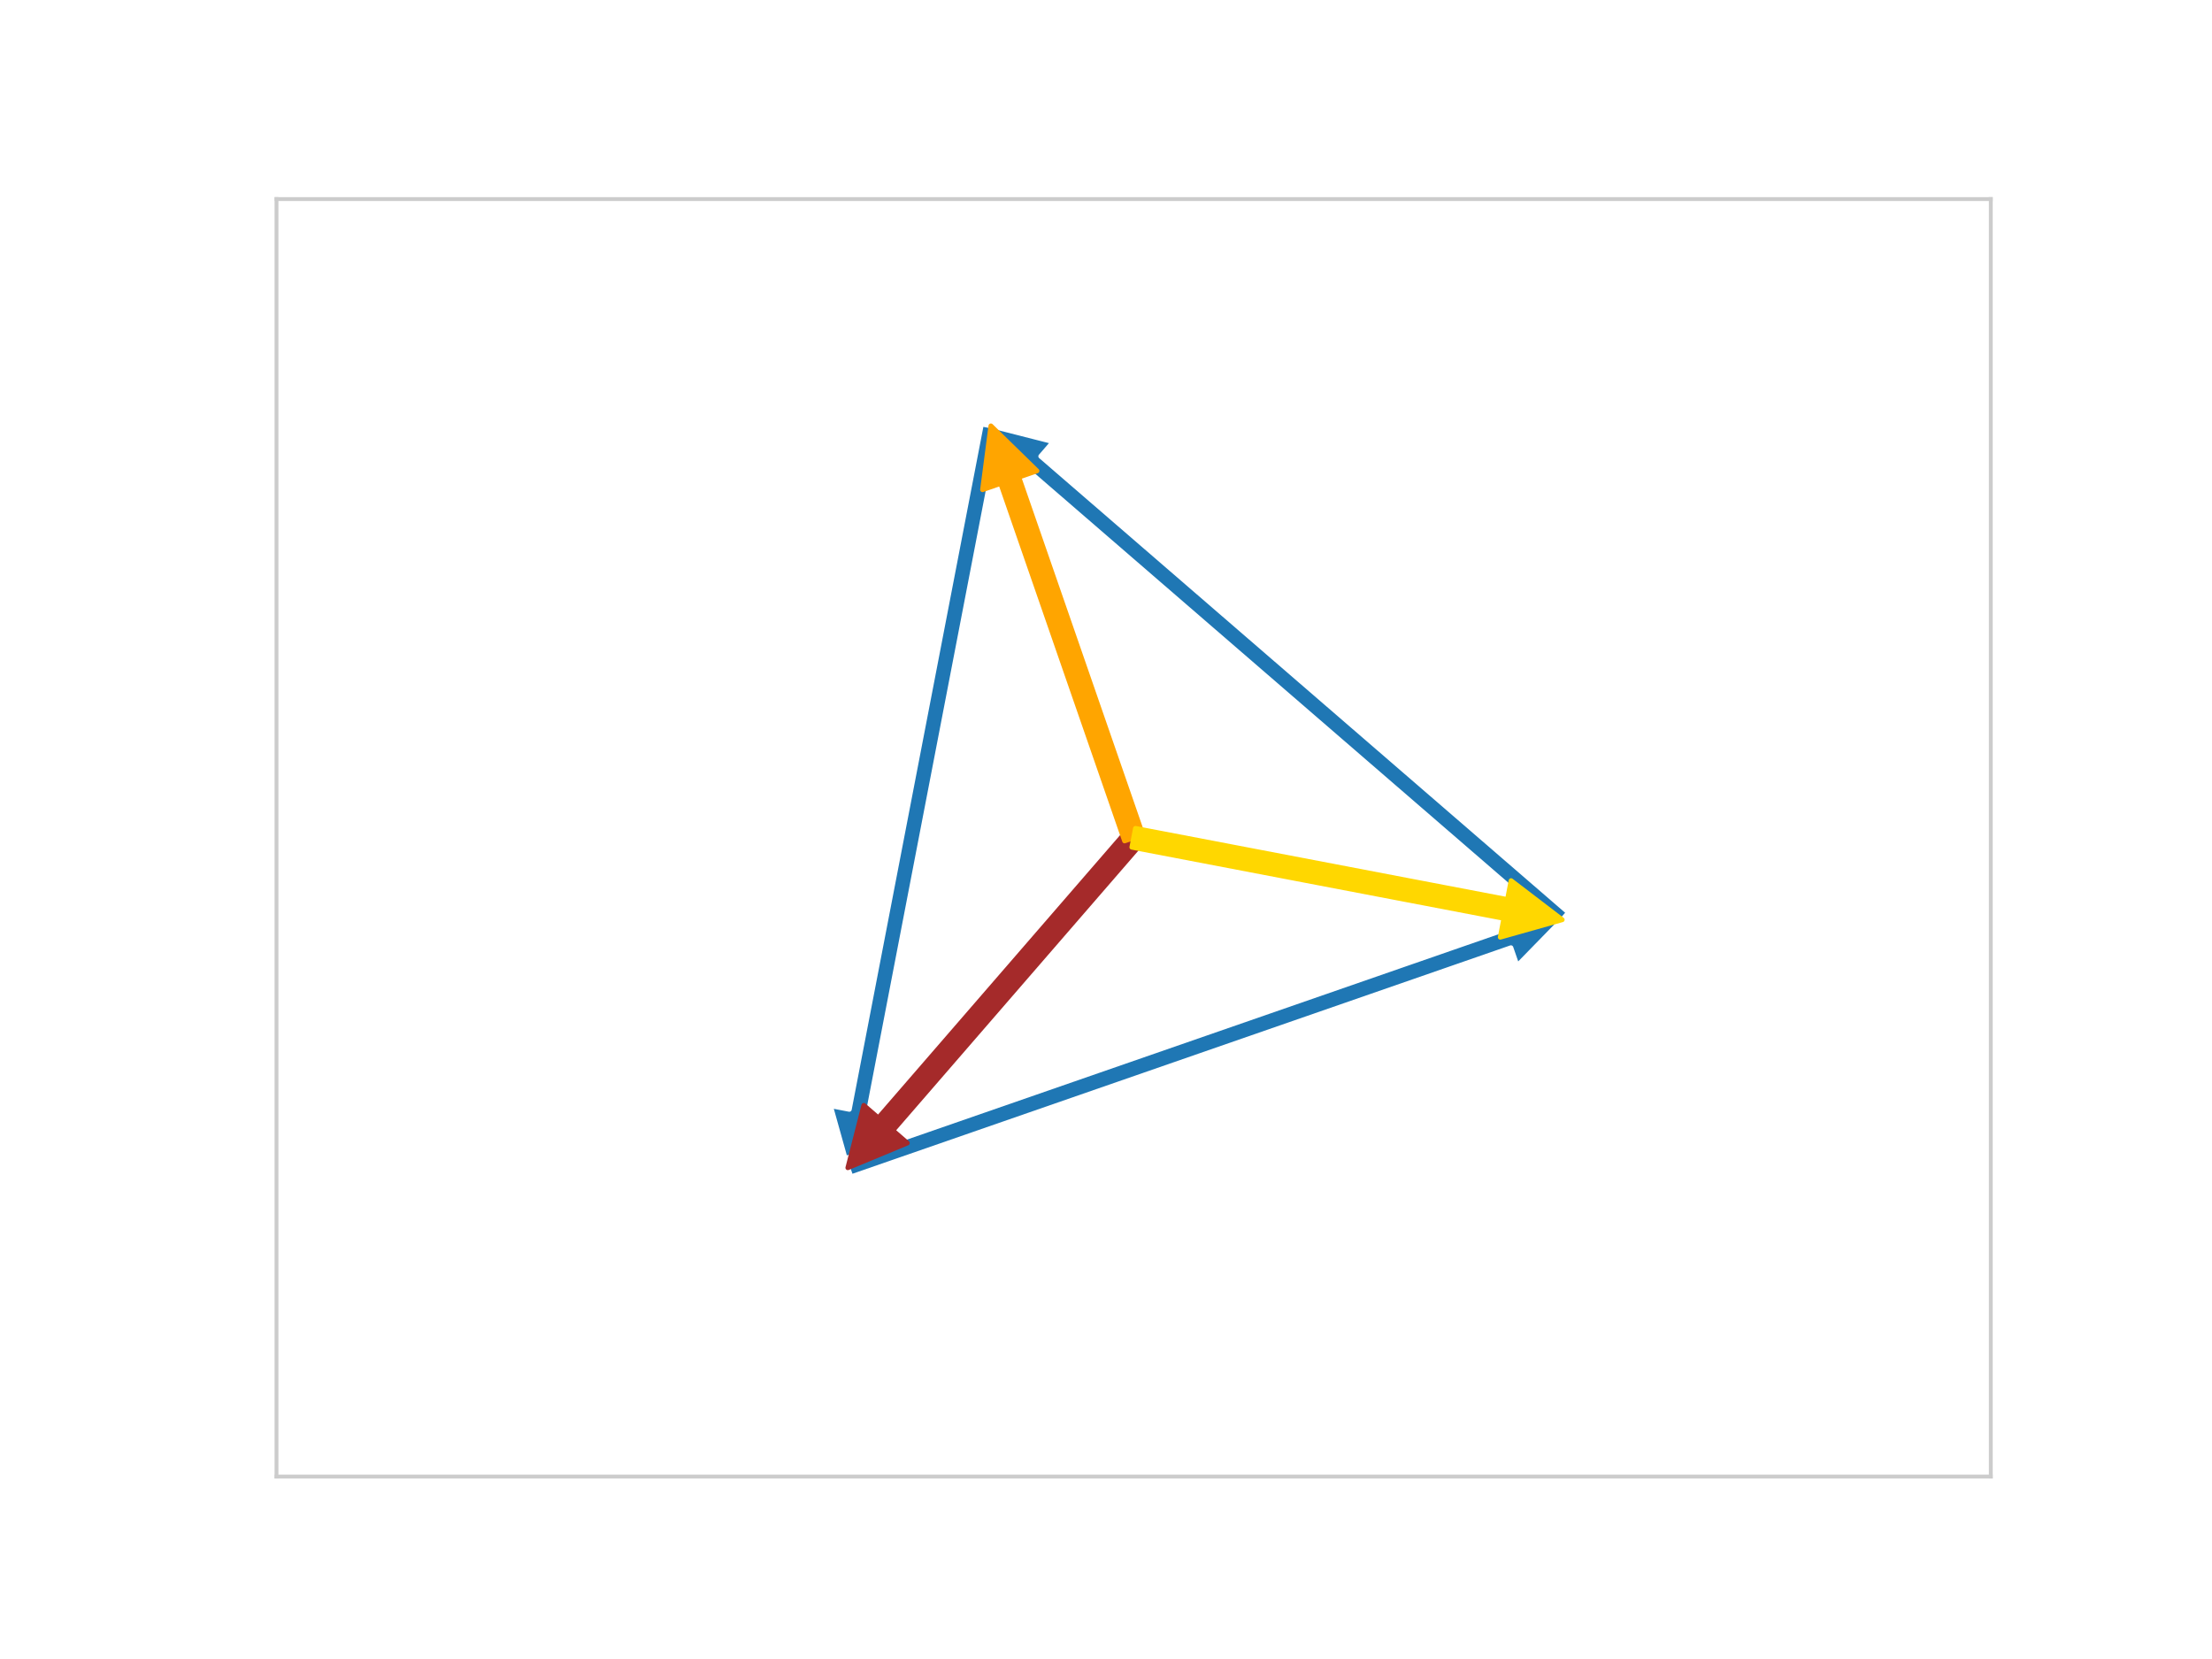 <?xml version="1.0" encoding="utf-8" standalone="no"?>
<!DOCTYPE svg PUBLIC "-//W3C//DTD SVG 1.1//EN"
  "http://www.w3.org/Graphics/SVG/1.1/DTD/svg11.dtd">
<svg xmlns:xlink="http://www.w3.org/1999/xlink" width="460.8pt" height="345.6pt" viewBox="0 0 460.8 345.6" xmlns="http://www.w3.org/2000/svg" version="1.1">
 <defs>
  <style type="text/css">*{stroke-linejoin: round; stroke-linecap: butt}</style>
 </defs>
 <g id="figure_1">
  <g id="patch_1">
   <path d="M 0 345.6 
L 460.8 345.6 
L 460.8 0 
L 0 0 
z
" style="fill: #ffffff"/>
  </g>
  <g id="axes_1">
   <g id="patch_2">
    <path d="M 57.6 307.584 
L 414.72 307.584 
L 414.72 41.472 
L 57.6 41.472 
z
" style="fill: #ffffff"/>
   </g>
   <g id="matplotlib.axis_1"/>
   <g id="matplotlib.axis_2"/>
   <g id="patch_3">
    <path d="M 57.6 307.584 
L 57.6 41.472 
" style="fill: none; stroke: #cccccc; stroke-width: 0.8; stroke-linejoin: miter; stroke-linecap: square"/>
   </g>
   <g id="patch_4">
    <path d="M 414.72 307.584 
L 414.72 41.472 
" style="fill: none; stroke: #cccccc; stroke-width: 0.8; stroke-linejoin: miter; stroke-linecap: square"/>
   </g>
   <g id="patch_5">
    <path d="M 57.6 307.584 
L 414.72 307.584 
" style="fill: none; stroke: #cccccc; stroke-width: 0.8; stroke-linejoin: miter; stroke-linecap: square"/>
   </g>
   <g id="patch_6">
    <path d="M 57.6 41.472 
L 414.72 41.472 
" style="fill: none; stroke: #cccccc; stroke-width: 0.8; stroke-linejoin: miter; stroke-linecap: square"/>
   </g>
   <g id="patch_7">
    <path d="M 208.384 89.098 
Q 194.62 160.478 180.857 231.857 
L 184.784 232.614 
Q 180.702 237.939 176.62 243.264 
Q 174.811 236.803 173.001 230.342 
L 176.929 231.099 
Q 190.692 159.72 204.456 88.341 
L 208.384 89.098 
z
" style="fill: #1f77b4; stroke: #ffffff; stroke-linecap: round"/>
   </g>
   <g id="patch_8">
    <path d="M 324.132 193.113 
Q 269.16 145.596 214.189 98.079 
L 211.573 101.105 
Q 208.996 94.912 206.42 88.72 
Q 212.92 90.373 219.42 92.027 
L 216.805 95.053 
Q 271.776 142.57 326.748 190.087 
L 324.132 193.113 
z
" style="fill: #1f77b4; stroke: #ffffff; stroke-linecap: round"/>
   </g>
   <g id="patch_9">
    <path d="M 175.964 241.375 
Q 244.704 217.511 313.444 193.648 
L 312.132 189.869 
Q 318.786 190.735 325.44 191.6 
Q 320.754 196.403 316.067 201.205 
L 314.755 197.427 
Q 246.016 221.29 177.276 245.153 
L 175.964 241.375 
z
" style="fill: #1f77b4; stroke: #ffffff; stroke-linecap: round"/>
   </g>
   <g id="patch_10">
    <path d="M 237.672 175.837 
Q 211.831 205.669 185.991 235.501 
L 189.014 238.12 
Q 182.817 240.692 176.62 243.264 
Q 178.282 236.764 179.944 230.263 
L 182.967 232.882 
Q 208.808 203.05 234.648 173.219 
L 237.672 175.837 
z
" style="fill: #a52a2a; stroke: #a52a2a; stroke-linecap: round"/>
   </g>
   <g id="patch_11">
    <path d="M 234.27 175.183 
Q 221.365 137.947 208.459 100.711 
L 204.68 102.021 
Q 205.55 95.37 206.42 88.72 
Q 211.219 93.405 216.018 98.091 
L 212.239 99.401 
Q 225.144 136.637 238.05 173.873 
L 234.27 175.183 
z
" style="fill: #ffa500; stroke: #ffa500; stroke-linecap: round"/>
   </g>
   <g id="patch_12">
    <path d="M 236.536 172.564 
Q 275.284 179.973 314.032 187.383 
L 314.783 183.454 
Q 320.111 187.527 325.44 191.6 
Q 318.985 193.42 312.529 195.24 
L 313.28 191.311 
Q 274.532 183.902 235.784 176.492 
L 236.536 172.564 
z
" style="fill: #ffd700; stroke: #ffd700; stroke-linecap: round"/>
   </g>
  </g>
 </g>
</svg>
